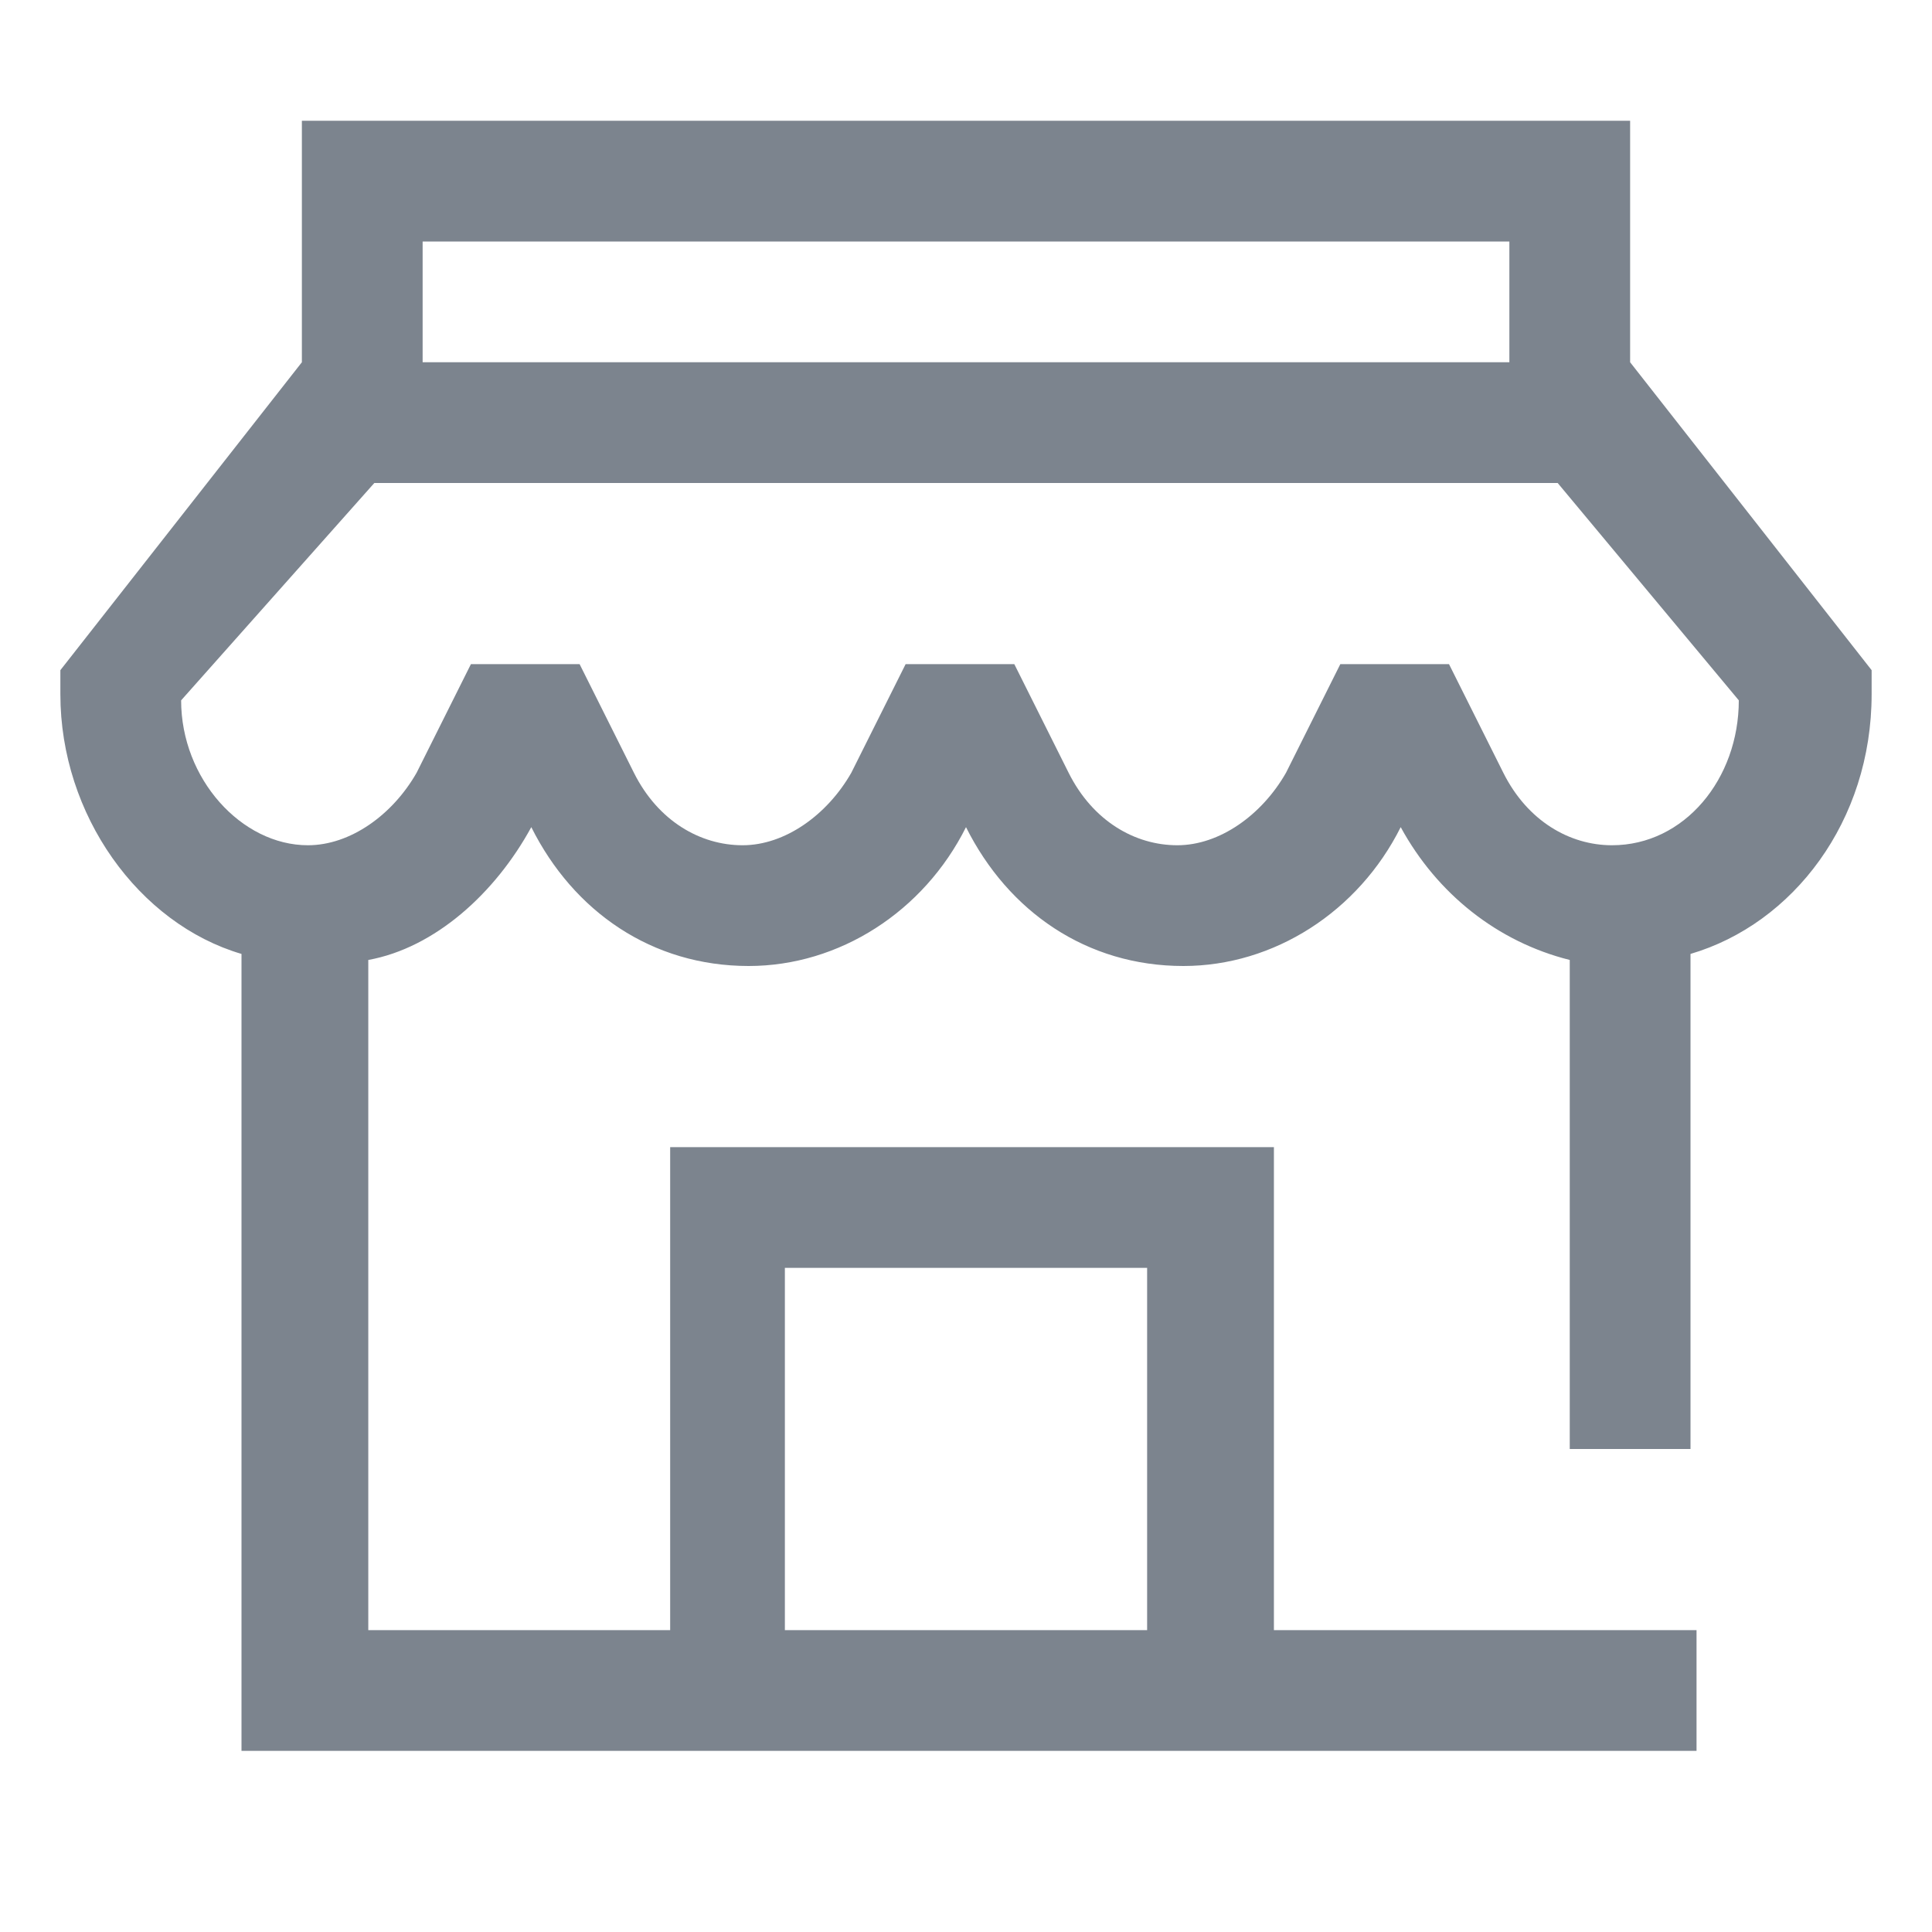 <?xml version="1.0" encoding="utf-8"?>
<!-- Generator: Adobe Illustrator 21.0.0, SVG Export Plug-In . SVG Version: 6.00 Build 0)  -->
<svg version="1.1" id="图层_1" xmlns="http://www.w3.org/2000/svg" xmlns:xlink="http://www.w3.org/1999/xlink" x="0px" y="0px"
	 viewBox="0 0 32 32" style="enable-background:new 0 0 32 32;" xml:space="preserve">
<style type="text/css">
	.st0{fill:#7C848E;}
</style>
<g id="图层_2">
</g>
<g>
	<path class="st0" d="M31,11.5c0,2.1-1.3,3.8-3,4.3V24h-2v-8.1c-1.2-0.3-2.2-1.1-2.8-2.2c-0.7,1.4-2.1,2.3-3.6,2.3
		c-1.6,0-2.9-0.9-3.6-2.3c-0.7,1.4-2.1,2.3-3.6,2.3c-1.6,0-2.9-0.9-3.6-2.3c-0.6,1.1-1.6,2-2.7,2.2V27h5v-8h1h1h6h1h1v8h7v2H6H5H4
		V15.8c-1.7-0.5-3-2.3-3-4.3c0-0.1,0-0.3,0-0.4l0,0l0,0L5,6V4V2h2h18h2v2v2l0,0l4,5.1l0,0l0,0C31,11.3,31,11.4,31,11.5z M13,27h6v-6
		h-6V27z M25,4H7v2h18V4z M25.8,8H6.2L3,11.6C3,12.9,4,14,5.1,14c0.7,0,1.4-0.5,1.8-1.2L7.8,11h1.8l0.9,1.8c0.4,0.8,1.1,1.2,1.8,1.2
		s1.4-0.5,1.8-1.2L15,11h1.8l0.9,1.8c0.4,0.8,1.1,1.2,1.8,1.2c0.7,0,1.4-0.5,1.8-1.2l0.9-1.8H24l0.9,1.8c0.4,0.8,1.1,1.2,1.8,1.2
		c1.2,0,2.1-1.1,2.1-2.4L25.8,8z"/>
</g>
</svg>
